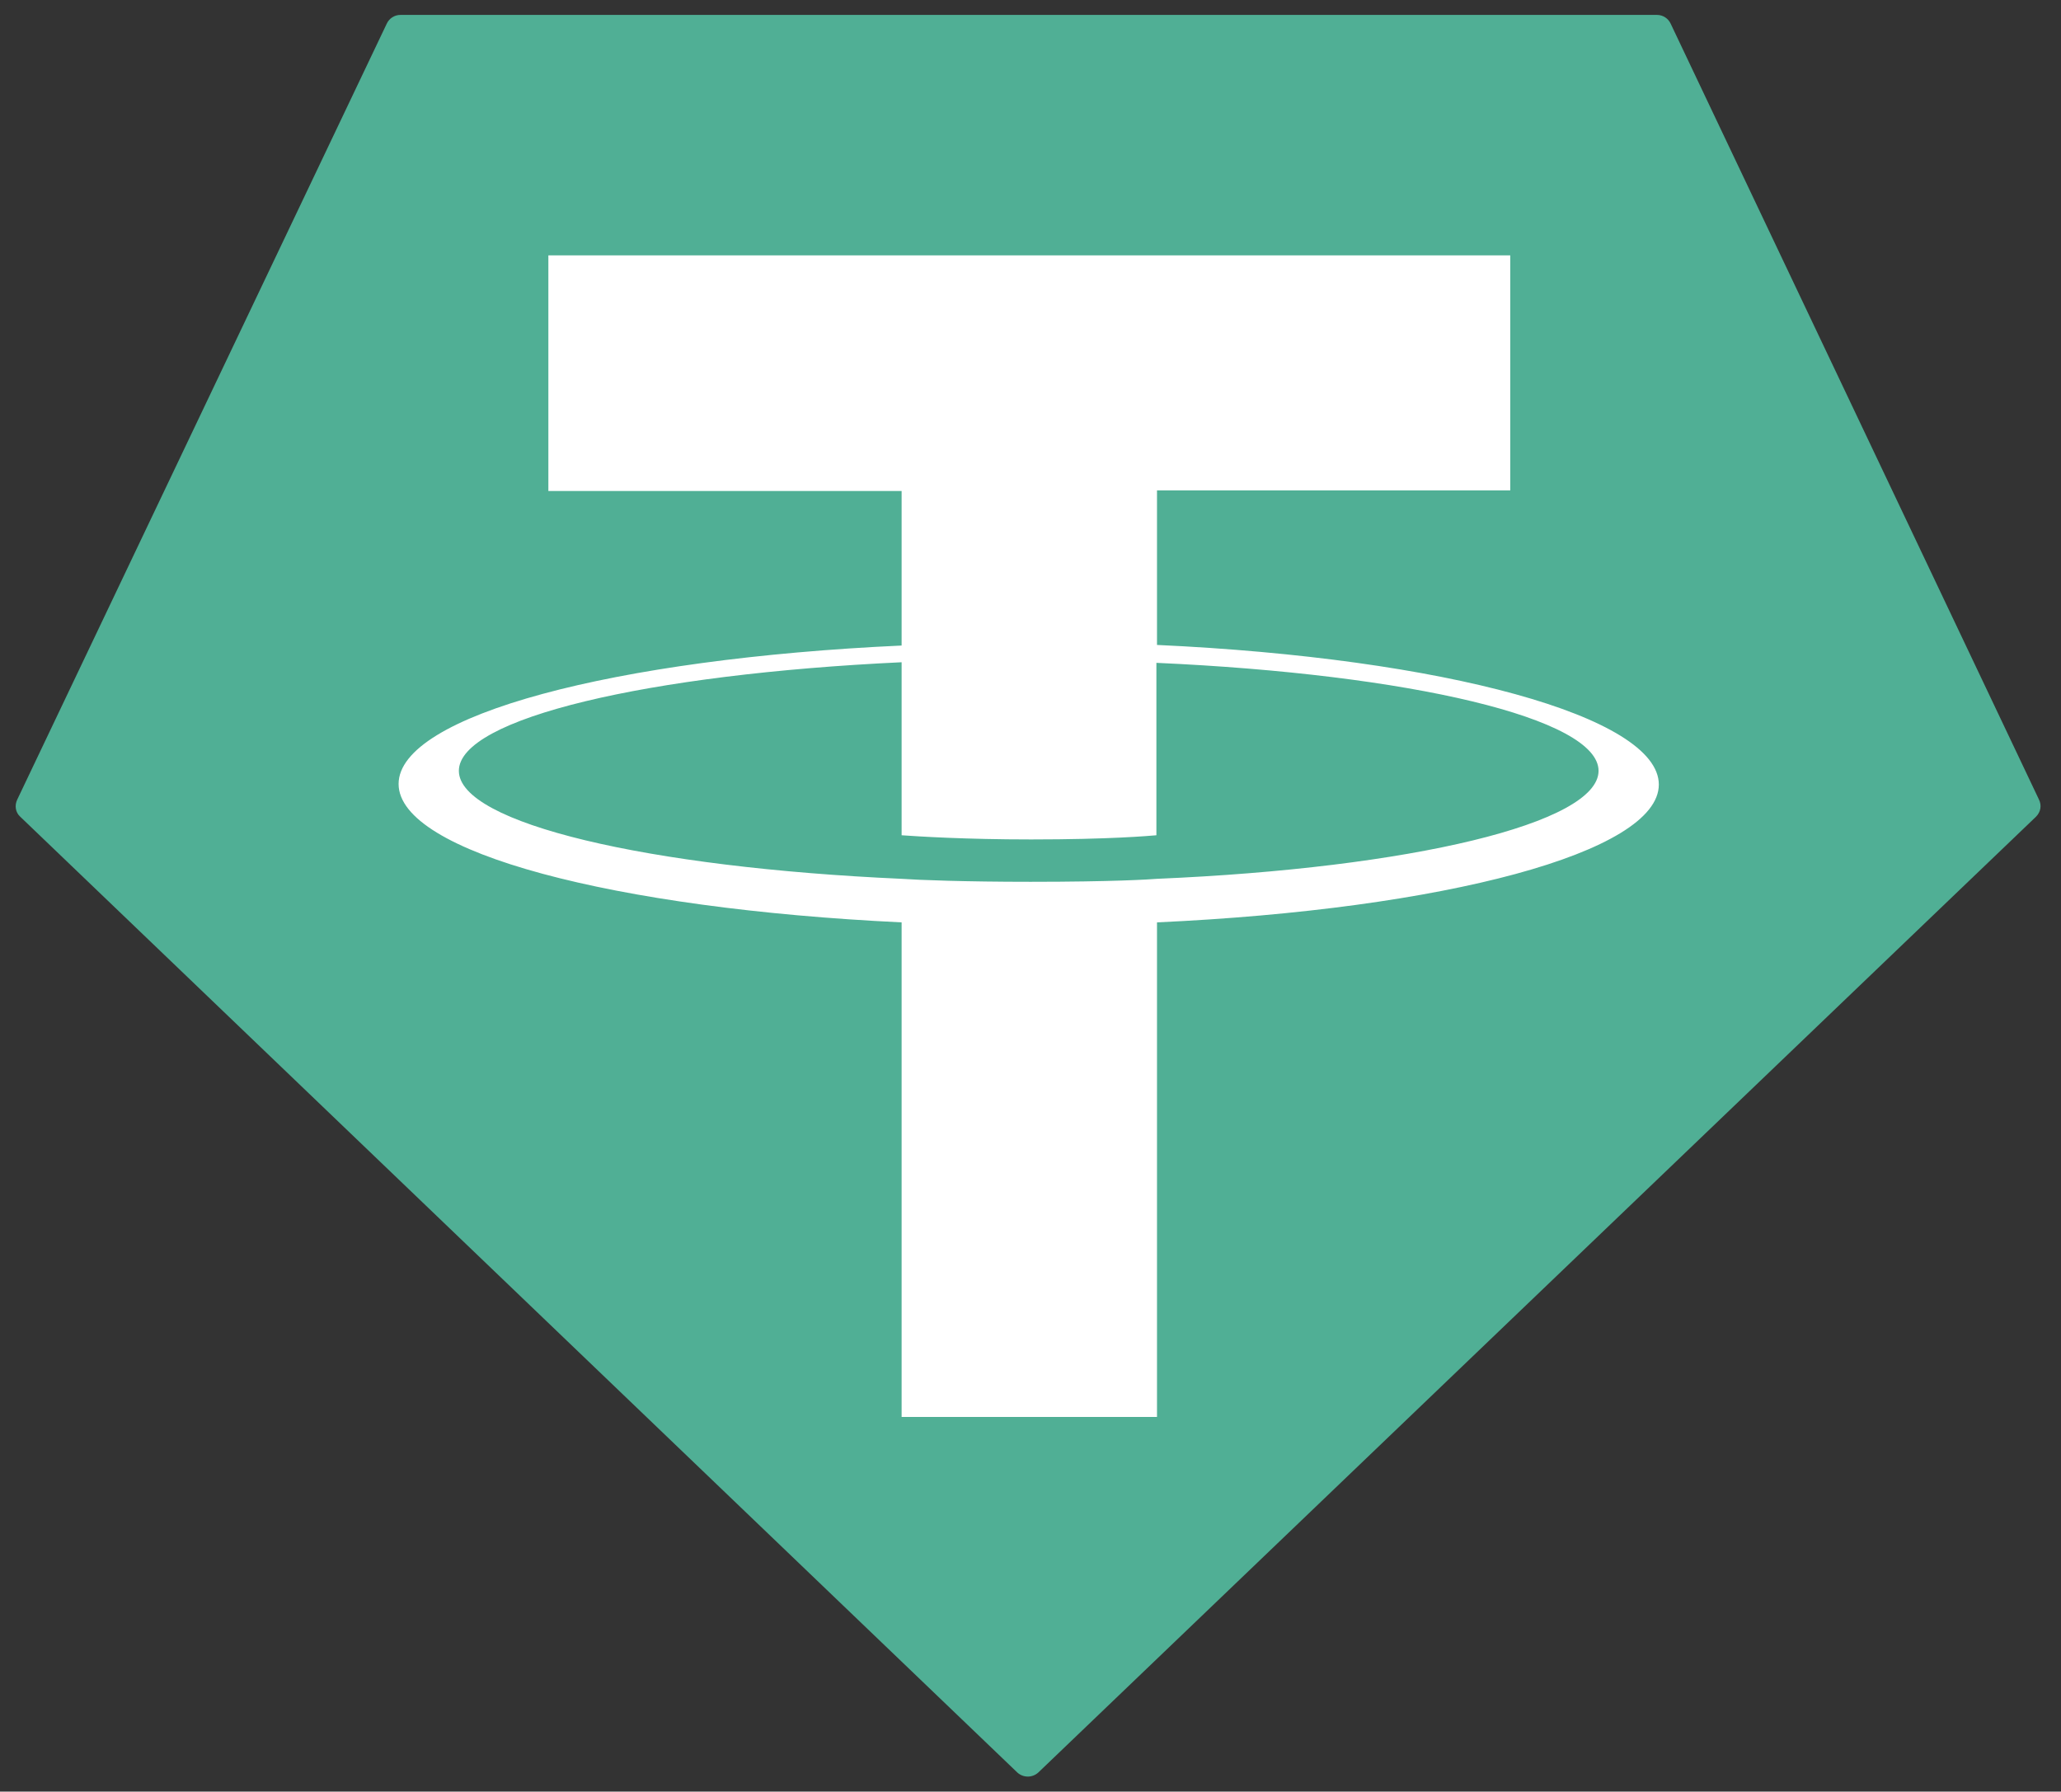 <?xml version="1.0" encoding="utf-8"?>
<!-- Generator: Adobe Illustrator 25.0.0, SVG Export Plug-In . SVG Version: 6.00 Build 0)  -->
<svg version="1.1" id="Layer_1" xmlns="http://www.w3.org/2000/svg" xmlns:xlink="http://www.w3.org/1999/xlink" x="0px" y="0px"
	 viewBox="0 0 345.4 300.3" style="enable-background:new 0 0 345.4 300.3;" xml:space="preserve">
<rect x="0" y="0" width="345.4" height="300.3" fill="#333333" stroke="none"/>
<style type="text/css">
	.st0{fill-rule:evenodd;clip-rule:evenodd;fill:#50AF95;}
	.st1{fill-rule:evenodd;clip-rule:evenodd;fill:#FFFFFF;}
</style>
<path class="st0" d="M64.8,4L2.9,134c-0.5,1-0.3,2.2,0.5,2.9l167.1,160.2c1,0.9,2.5,0.9,3.5,0l167.2-160.2c0.8-0.8,1-1.9,0.5-2.9
	L280,4c-0.4-0.9-1.3-1.5-2.3-1.5H67.1C66.1,2.5,65.2,3.1,64.8,4C64.8,4,64.8,4,64.8,4z"/>
<path class="st1" d="M193.9,147.3L193.9,147.3c-1.2,0.1-7.4,0.5-21.2,0.5c-11,0-18.8-0.3-21.6-0.5l0,0c-42.5-1.9-74.2-9.3-74.2-18.1
	s31.7-16.2,74.2-18.2V140c2.8,0.2,10.7,0.7,21.7,0.7c13.2,0,19.8-0.6,21-0.7v-28.9c42.4,1.9,74.1,9.3,74.1,18.1
	S236.3,145.5,193.9,147.3L193.9,147.3L193.9,147.3z M193.9,108.1V82.2h59.2V42.8H91.9v39.5h59.2v25.9c-48.1,2.2-84.3,11.7-84.3,23.2
	s36.2,20.9,84.3,23.2v82.9h42.8v-82.9c48-2.2,84.1-11.7,84.1-23.1S241.9,110.3,193.9,108.1L193.9,108.1L193.9,108.1z M193.9,108.1
	L193.9,108.1z"/>
</svg>
